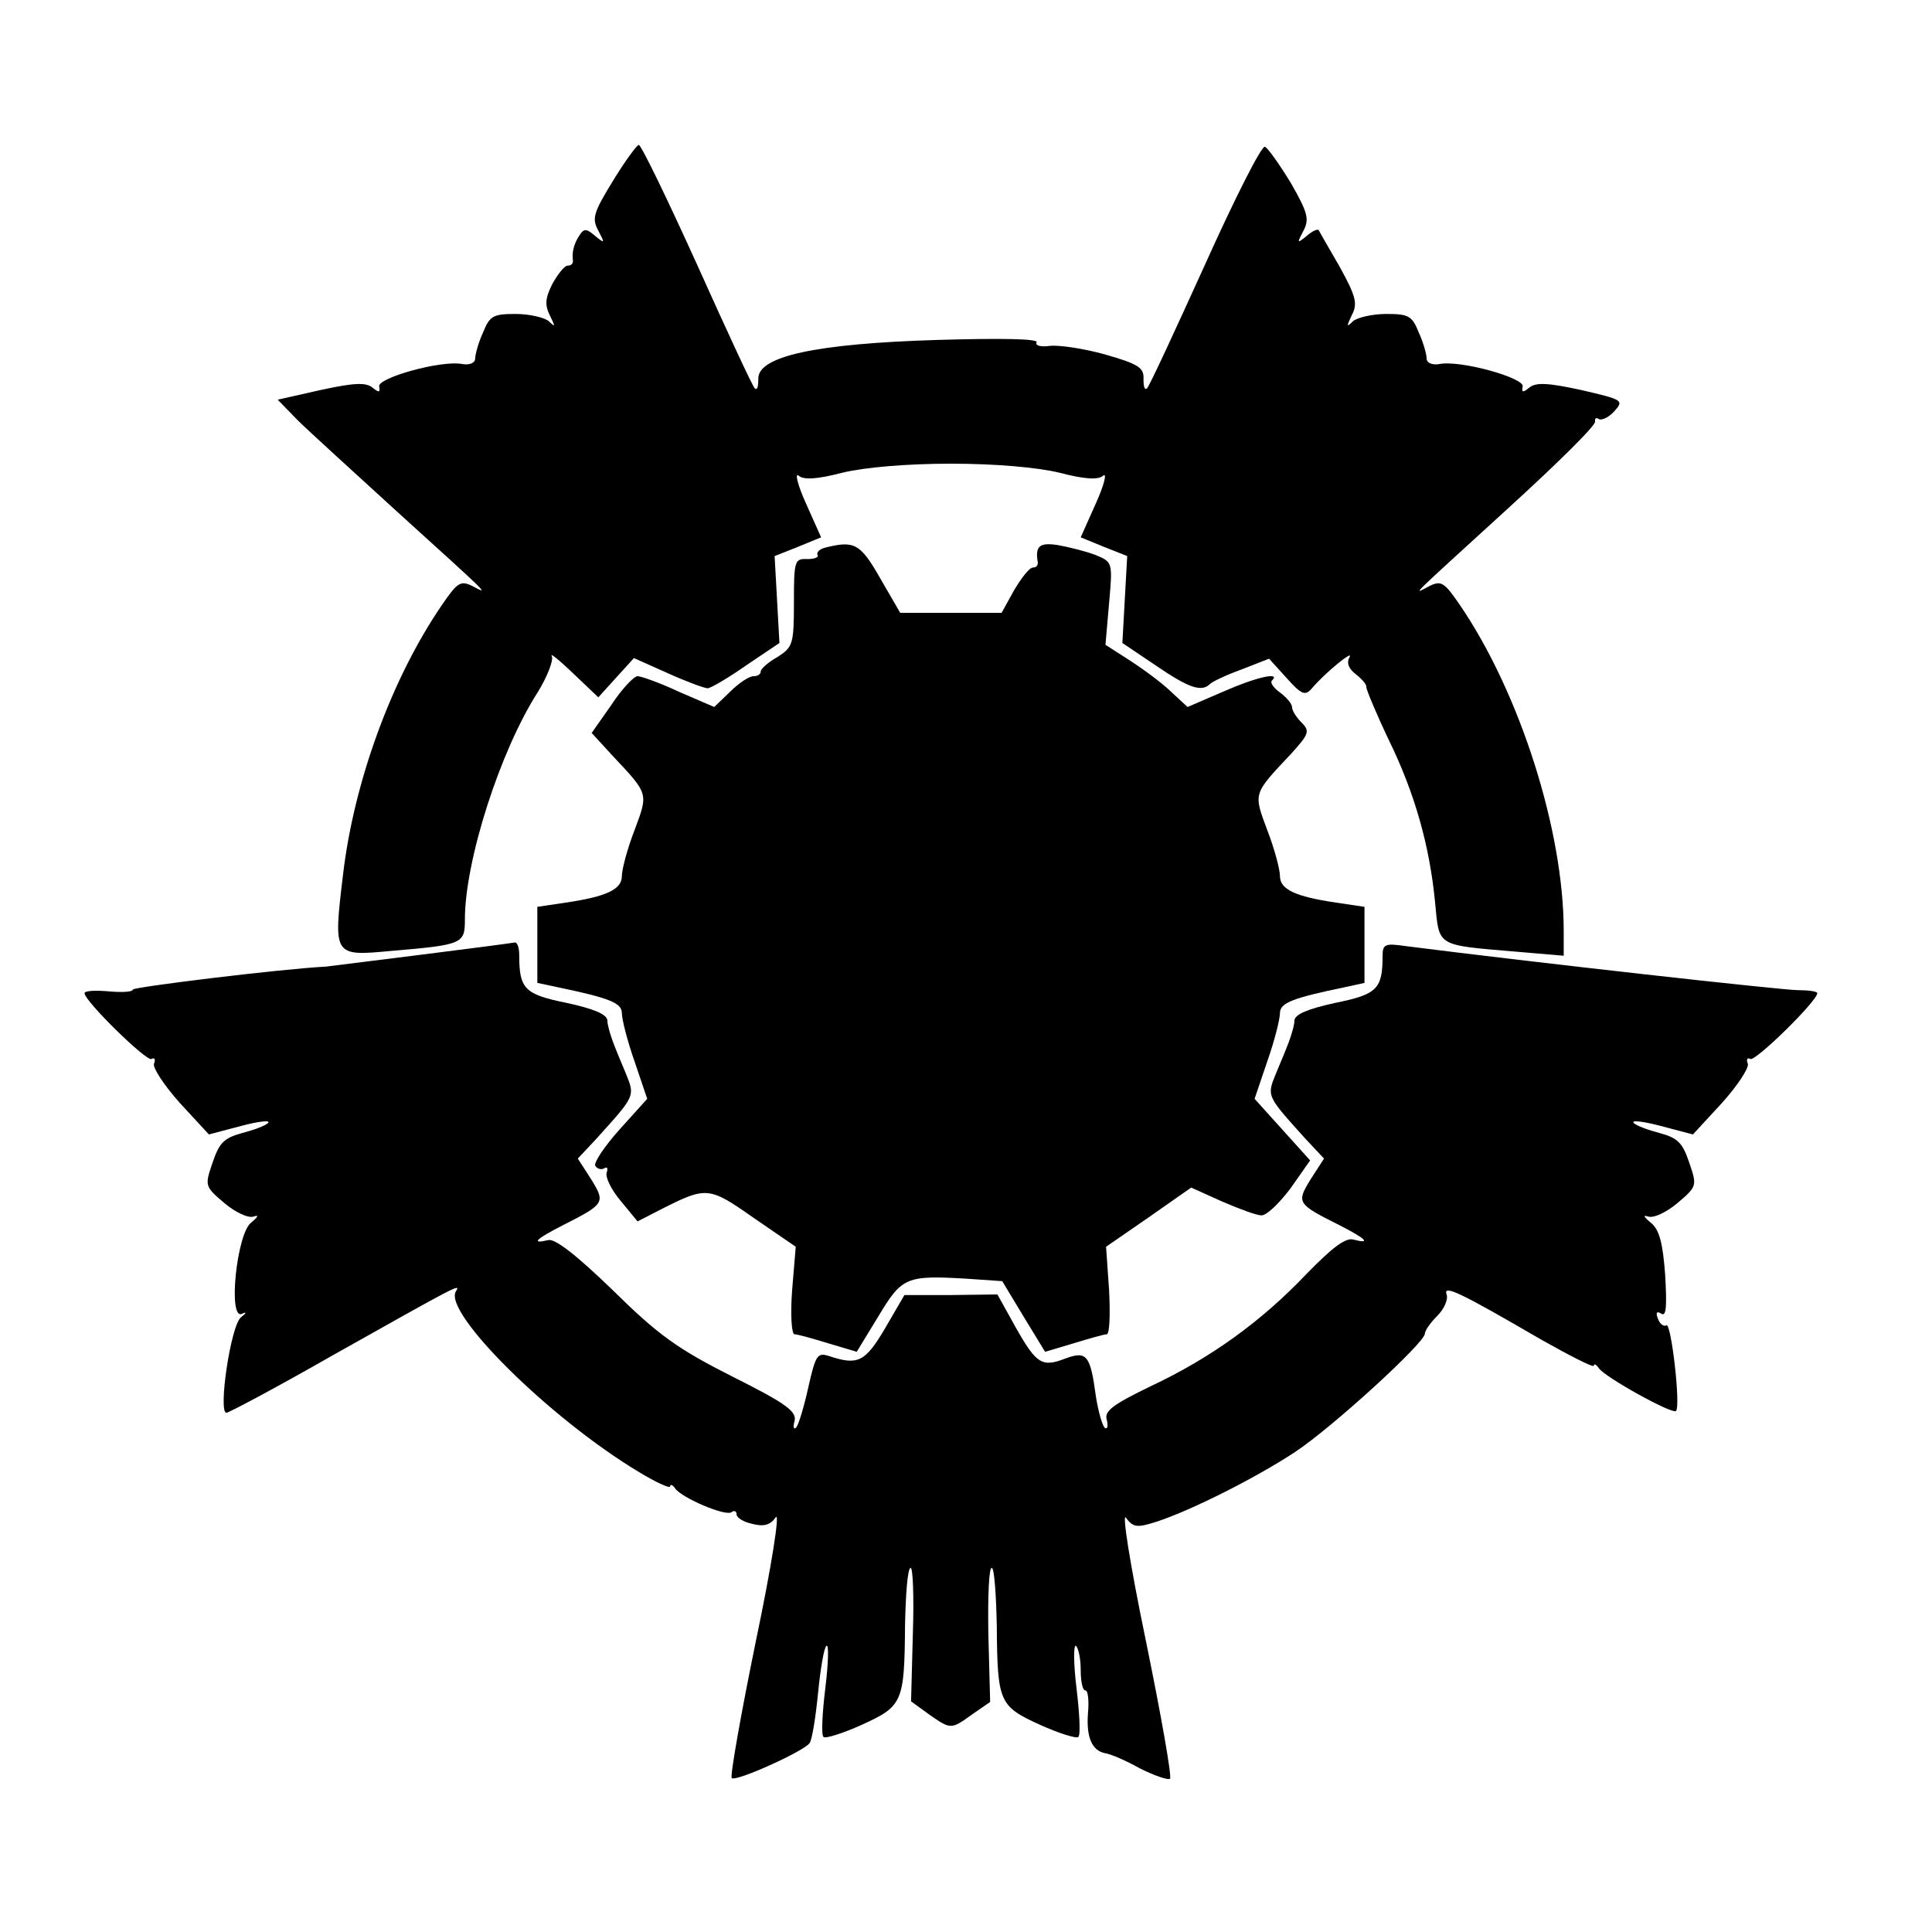 <?xml version="1.0" standalone="no"?>
<!DOCTYPE svg PUBLIC "-//W3C//DTD SVG 20010904//EN"
 "http://www.w3.org/TR/2001/REC-SVG-20010904/DTD/svg10.dtd">
<svg version="1.0" xmlns="http://www.w3.org/2000/svg"
 width="320pt" height="320pt" viewBox="0 0 320 320"
 preserveAspectRatio="xMidYMid meet">
<g transform="translate(0,320) scale(0.1,-0.1)"
fill="#000000" stroke="none">
<path d="M1015 2900 c-32 -52 -35 -62 -24 -82 11 -21 11 -22 -5 -9 -15 13 -19
13 -27 0 -9 -14 -12 -28 -10 -41 0 -5 -3 -8 -9 -8 -5 0 -16 -14 -25 -30 -12
-24 -13 -35 -4 -53 9 -18 9 -20 -2 -9 -7 6 -32 12 -55 12 -37 0 -43 -3 -54
-31 -8 -17 -13 -37 -13 -43 0 -7 -9 -11 -21 -9 -35 7 -141 -23 -138 -37 2 -10
0 -11 -11 -2 -11 9 -31 8 -86 -4 l-71 -16 32 -33 c18 -18 92 -85 163 -150 161
-146 155 -140 128 -126 -20 10 -25 7 -51 -31 -83 -121 -146 -293 -164 -448
-16 -134 -16 -134 80 -125 119 10 122 12 122 52 0 97 58 279 121 377 16 26 26
53 23 59 -4 7 12 -6 35 -28 l42 -40 29 32 30 33 56 -25 c31 -14 61 -25 66 -25
5 0 34 17 64 38 l55 37 -4 72 -4 72 38 15 39 16 -25 56 c-14 31 -19 52 -12 46
8 -7 30 -6 72 5 37 9 107 15 180 15 73 0 143 -6 180 -15 42 -11 64 -12 72 -5
7 6 2 -15 -12 -46 l-25 -56 39 -16 38 -15 -4 -72 -4 -72 55 -37 c54 -37 76
-45 90 -31 4 4 27 15 52 24 l46 18 29 -32 c25 -28 31 -30 42 -17 21 25 71 66
62 51 -5 -9 -1 -19 11 -28 10 -8 18 -17 17 -21 0 -4 16 -43 37 -87 44 -90 68
-177 77 -270 7 -73 1 -70 131 -81 l82 -7 0 41 c0 167 -73 395 -172 540 -26 38
-31 41 -51 31 -27 -14 -39 -26 133 131 80 73 144 136 142 142 -1 5 2 7 6 4 5
-3 17 3 26 13 16 18 14 19 -55 35 -55 12 -75 13 -86 4 -11 -9 -13 -8 -11 2 3
14 -103 44 -138 37 -12 -2 -21 2 -21 9 0 6 -5 26 -13 43 -11 28 -17 31 -54 31
-23 0 -48 -6 -55 -12 -11 -11 -11 -9 -2 10 10 19 7 31 -20 80 -18 31 -34 59
-35 61 -2 2 -11 -2 -20 -10 -16 -13 -16 -12 -5 9 10 19 7 30 -21 79 -19 31
-38 58 -43 60 -6 1 -50 -86 -99 -195 -49 -108 -92 -201 -96 -205 -4 -4 -6 2
-6 15 1 19 -8 25 -64 41 -36 10 -77 16 -92 14 -15 -2 -24 1 -21 6 3 6 -59 7
-163 4 -202 -6 -300 -27 -298 -65 0 -13 -2 -19 -6 -15 -4 4 -47 97 -96 206
-49 108 -92 197 -96 197 -3 0 -23 -27 -43 -60z"/>
<path d="M1367 2293 c-9 -2 -15 -8 -13 -12 3 -4 -5 -7 -17 -7 -21 1 -22 -3
-22 -72 0 -69 -2 -74 -27 -90 -16 -9 -28 -20 -28 -24 0 -5 -5 -8 -12 -8 -7 0
-24 -11 -39 -26 l-26 -25 -58 25 c-32 15 -63 26 -69 26 -6 0 -26 -21 -43 -47
l-33 -47 33 -36 c62 -66 61 -63 38 -125 -12 -31 -21 -65 -21 -76 0 -22 -25
-34 -93 -44 l-47 -7 0 -63 0 -63 33 -7 c86 -18 107 -26 107 -43 0 -10 9 -46
21 -80 l21 -62 -46 -51 c-25 -28 -43 -55 -40 -60 3 -5 10 -7 15 -4 5 3 6 0 4
-7 -3 -7 7 -28 23 -47 l28 -34 39 20 c75 38 79 38 153 -14 l70 -48 -6 -72 c-3
-40 -1 -73 4 -73 5 0 30 -7 56 -15 l47 -14 36 59 c39 65 46 68 147 62 l58 -4
35 -58 36 -59 47 14 c26 8 51 15 55 15 5 0 6 33 4 73 l-5 72 71 49 70 49 51
-23 c28 -12 57 -23 65 -23 8 -1 29 19 48 44 l33 47 -46 51 -46 51 21 62 c12
34 21 70 21 80 0 17 21 25 108 43 l32 7 0 63 0 63 -47 7 c-68 10 -93 22 -93
44 0 11 -9 45 -21 76 -23 62 -24 59 39 126 30 33 32 38 18 52 -9 9 -16 20 -16
26 0 5 -9 16 -20 24 -11 8 -17 17 -13 20 15 15 -28 5 -82 -19 l-58 -25 -26 24
c-14 14 -45 37 -68 52 l-42 27 6 69 c6 68 6 68 -23 80 -16 6 -44 13 -61 16
-31 5 -39 -1 -34 -29 0 -5 -3 -8 -8 -8 -6 0 -19 -17 -31 -37 l-21 -38 -84 0
-84 0 -33 57 c-33 58 -43 63 -91 51z"/>
<path d="M700 1619 c-80 -10 -152 -19 -160 -20 -77 -4 -320 -34 -320 -38 0 -4
-18 -5 -40 -3 -22 2 -40 1 -40 -3 0 -13 103 -114 111 -109 5 3 7 -1 4 -8 -2
-7 17 -36 43 -65 l48 -52 53 14 c30 8 50 10 45 5 -5 -5 -25 -12 -44 -17 -29
-8 -37 -16 -48 -49 -13 -38 -13 -39 20 -67 18 -15 39 -25 48 -22 9 3 8 0 -4
-10 -24 -18 -39 -163 -15 -151 8 4 7 1 -2 -6 -17 -14 -38 -158 -24 -158 4 0
83 42 174 94 210 118 215 121 206 107 -21 -35 155 -210 303 -299 28 -17 52
-28 52 -24 0 4 4 3 8 -3 11 -16 82 -46 93 -40 5 4 9 2 9 -3 0 -6 12 -13 26
-16 19 -5 30 -2 39 11 7 9 -7 -81 -33 -205 -25 -122 -43 -224 -40 -227 6 -7
121 45 129 58 4 5 10 43 14 83 4 41 10 76 14 78 4 3 3 -29 -2 -70 -5 -41 -7
-78 -3 -81 3 -3 32 6 63 20 68 31 71 37 72 164 1 50 4 94 9 96 4 3 6 -46 4
-108 l-3 -113 29 -21 c37 -26 37 -26 73 0 l29 20 -3 114 c-1 62 1 111 6 108 4
-2 7 -46 8 -96 1 -127 4 -133 72 -164 31 -14 60 -23 63 -20 4 3 2 40 -3 81 -5
41 -5 72 -1 70 4 -3 8 -21 8 -40 0 -19 3 -34 8 -34 4 0 6 -17 4 -38 -3 -40 7
-62 29 -66 8 -1 34 -12 57 -25 24 -12 47 -20 50 -17 3 4 -15 106 -40 228 -27
130 -40 215 -33 204 12 -16 18 -17 52 -6 57 19 161 71 228 115 62 41 215 181
215 196 0 5 9 18 21 30 11 11 18 27 15 35 -6 17 23 3 157 -75 48 -27 87 -47
87 -43 0 4 4 2 8 -4 10 -15 122 -77 128 -71 8 8 -8 147 -16 142 -4 -3 -11 2
-14 11 -4 10 -2 13 6 8 8 -5 9 13 6 65 -4 54 -10 75 -24 86 -12 10 -13 13 -4
10 9 -3 30 7 48 22 33 28 33 29 20 67 -11 33 -19 41 -48 49 -19 5 -39 12 -44
17 -5 5 15 3 45 -5 l53 -14 48 52 c26 29 45 58 43 65 -3 7 -1 11 4 8 8 -5 111
96 111 109 0 3 -15 5 -32 5 -26 0 -438 46 -650 73 -34 5 -38 3 -38 -16 0 -55
-9 -64 -78 -78 -46 -10 -67 -19 -68 -29 0 -8 -5 -24 -9 -35 -4 -11 -14 -35
-22 -54 -15 -37 -15 -36 50 -108 l30 -32 -22 -34 c-24 -39 -23 -41 47 -76 45
-23 54 -32 23 -24 -13 3 -35 -14 -77 -57 -74 -78 -158 -139 -258 -186 -62 -30
-77 -41 -73 -55 3 -11 1 -17 -3 -14 -4 3 -11 27 -15 53 -9 67 -15 75 -50 62
-39 -15 -48 -10 -83 52 l-30 54 -77 -1 -77 0 -32 -55 c-33 -56 -45 -62 -93
-46 -19 6 -22 2 -34 -51 -7 -32 -16 -62 -20 -67 -4 -5 -6 0 -3 10 4 16 -13 29
-103 74 -91 46 -123 69 -198 143 -61 59 -96 86 -107 83 -30 -7 -20 2 25 25 69
35 70 37 46 76 l-22 34 30 32 c65 72 65 71 50 108 -8 19 -18 43 -22 54 -4 11
-9 27 -9 35 -1 10 -22 19 -68 29 -69 14 -78 23 -78 79 0 12 -3 21 -7 21 -5 -1
-73 -10 -153 -20z"/>
</g>
</svg>
